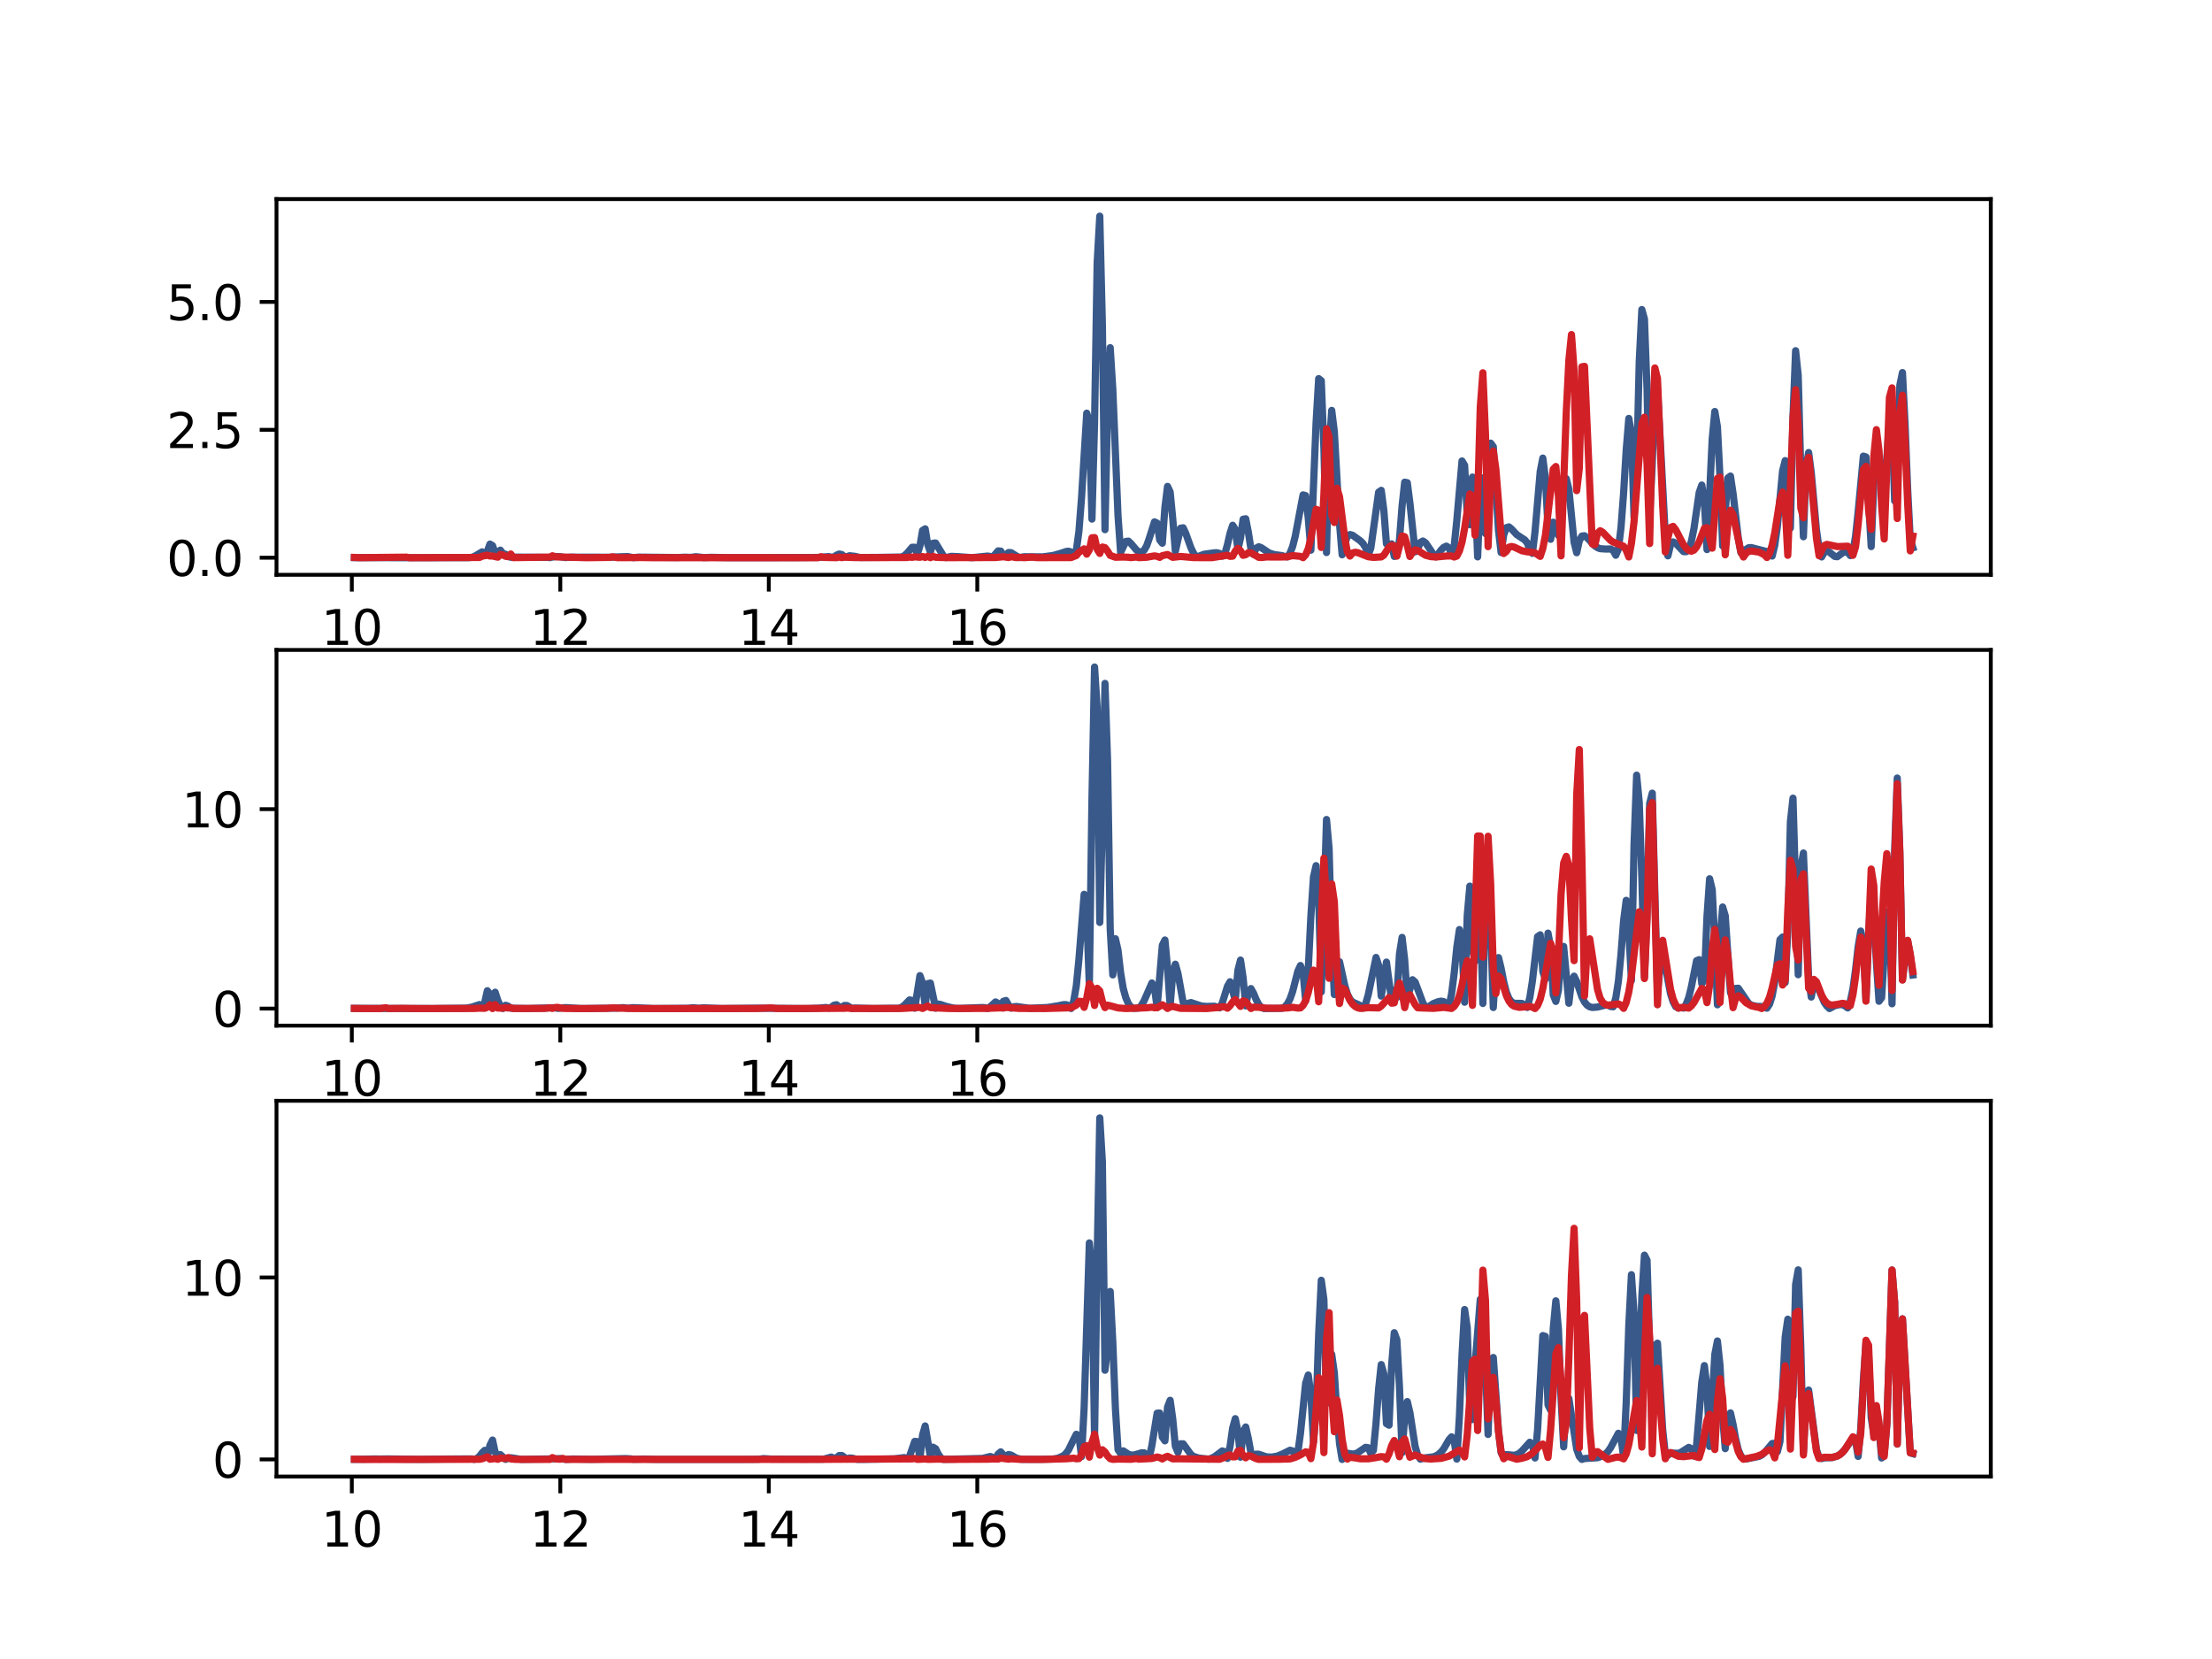 <?xml version="1.0" encoding="utf-8" standalone="no"?>
<!DOCTYPE svg PUBLIC "-//W3C//DTD SVG 1.1//EN"
  "http://www.w3.org/Graphics/SVG/1.1/DTD/svg11.dtd">
<svg xmlns:xlink="http://www.w3.org/1999/xlink" width="460.8pt" height="345.6pt" viewBox="0 0 460.8 345.6" xmlns="http://www.w3.org/2000/svg" version="1.1">
 <defs>
  <style type="text/css">*{stroke-linejoin: round; stroke-linecap: butt}</style>
 </defs>
 <g id="figure_1">
  <g id="patch_1">
   <path d="M 0 345.6 
L 460.8 345.6 
L 460.8 0 
L 0 0 
z
" style="fill: #ffffff"/>
  </g>
  <g id="axes_1">
   <g id="patch_2">
    <path d="M 57.6 119.74 
L 414.72 119.74 
L 414.72 41.472 
L 57.6 41.472 
z
" style="fill: #ffffff"/>
   </g>
   <g id="matplotlib.axis_1">
    <g id="xtick_1">
     <g id="line2d_1">
      <defs>
       <path id="m4880c742a8" d="M 0 0 
L 0 3.5 
" style="stroke: #000000; stroke-width: 0.8"/>
      </defs>
      <g>
       <use xlink:href="#m4880c742a8" x="73.29" y="119.74" style="stroke: #000000; stroke-width: 0.8"/>
      </g>
     </g>
     <g id="text_1">
      <!-- 10 -->
      <g transform="translate(66.927 134.339)scale(0.1 -0.1)">
       <defs>
        <path id="DejaVuSans-31" d="M 794 531 
L 1825 531 
L 1825 4091 
L 703 3866 
L 703 4441 
L 1819 4666 
L 2450 4666 
L 2450 531 
L 3481 531 
L 3481 0 
L 794 0 
L 794 531 
z
" transform="scale(0.016)"/>
        <path id="DejaVuSans-30" d="M 2034 4250 
Q 1547 4250 1301 3770 
Q 1056 3291 1056 2328 
Q 1056 1369 1301 889 
Q 1547 409 2034 409 
Q 2525 409 2770 889 
Q 3016 1369 3016 2328 
Q 3016 3291 2770 3770 
Q 2525 4250 2034 4250 
z
M 2034 4750 
Q 2819 4750 3233 4129 
Q 3647 3509 3647 2328 
Q 3647 1150 3233 529 
Q 2819 -91 2034 -91 
Q 1250 -91 836 529 
Q 422 1150 422 2328 
Q 422 3509 836 4129 
Q 1250 4750 2034 4750 
z
" transform="scale(0.016)"/>
       </defs>
       <use xlink:href="#DejaVuSans-31"/>
       <use xlink:href="#DejaVuSans-30" x="63.623"/>
      </g>
     </g>
    </g>
    <g id="xtick_2">
     <g id="line2d_2">
      <g>
       <use xlink:href="#m4880c742a8" x="116.722" y="119.74" style="stroke: #000000; stroke-width: 0.8"/>
      </g>
     </g>
     <g id="text_2">
      <!-- 12 -->
      <g transform="translate(110.359 134.339)scale(0.1 -0.1)">
       <defs>
        <path id="DejaVuSans-32" d="M 1228 531 
L 3431 531 
L 3431 0 
L 469 0 
L 469 531 
Q 828 903 1448 1529 
Q 2069 2156 2228 2338 
Q 2531 2678 2651 2914 
Q 2772 3150 2772 3378 
Q 2772 3750 2511 3984 
Q 2250 4219 1831 4219 
Q 1534 4219 1204 4116 
Q 875 4013 500 3803 
L 500 4441 
Q 881 4594 1212 4672 
Q 1544 4750 1819 4750 
Q 2544 4750 2975 4387 
Q 3406 4025 3406 3419 
Q 3406 3131 3298 2873 
Q 3191 2616 2906 2266 
Q 2828 2175 2409 1742 
Q 1991 1309 1228 531 
z
" transform="scale(0.016)"/>
       </defs>
       <use xlink:href="#DejaVuSans-31"/>
       <use xlink:href="#DejaVuSans-32" x="63.623"/>
      </g>
     </g>
    </g>
    <g id="xtick_3">
     <g id="line2d_3">
      <g>
       <use xlink:href="#m4880c742a8" x="160.154" y="119.74" style="stroke: #000000; stroke-width: 0.8"/>
      </g>
     </g>
     <g id="text_3">
      <!-- 14 -->
      <g transform="translate(153.791 134.339)scale(0.1 -0.1)">
       <defs>
        <path id="DejaVuSans-34" d="M 2419 4116 
L 825 1625 
L 2419 1625 
L 2419 4116 
z
M 2253 4666 
L 3047 4666 
L 3047 1625 
L 3713 1625 
L 3713 1100 
L 3047 1100 
L 3047 0 
L 2419 0 
L 2419 1100 
L 313 1100 
L 313 1709 
L 2253 4666 
z
" transform="scale(0.016)"/>
       </defs>
       <use xlink:href="#DejaVuSans-31"/>
       <use xlink:href="#DejaVuSans-34" x="63.623"/>
      </g>
     </g>
    </g>
    <g id="xtick_4">
     <g id="line2d_4">
      <g>
       <use xlink:href="#m4880c742a8" x="203.586" y="119.74" style="stroke: #000000; stroke-width: 0.8"/>
      </g>
     </g>
     <g id="text_4">
      <!-- 16 -->
      <g transform="translate(197.223 134.339)scale(0.1 -0.1)">
       <defs>
        <path id="DejaVuSans-36" d="M 2113 2584 
Q 1688 2584 1439 2293 
Q 1191 2003 1191 1497 
Q 1191 994 1439 701 
Q 1688 409 2113 409 
Q 2538 409 2786 701 
Q 3034 994 3034 1497 
Q 3034 2003 2786 2293 
Q 2538 2584 2113 2584 
z
M 3366 4563 
L 3366 3988 
Q 3128 4100 2886 4159 
Q 2644 4219 2406 4219 
Q 1781 4219 1451 3797 
Q 1122 3375 1075 2522 
Q 1259 2794 1537 2939 
Q 1816 3084 2150 3084 
Q 2853 3084 3261 2657 
Q 3669 2231 3669 1497 
Q 3669 778 3244 343 
Q 2819 -91 2113 -91 
Q 1303 -91 875 529 
Q 447 1150 447 2328 
Q 447 3434 972 4092 
Q 1497 4750 2381 4750 
Q 2619 4750 2861 4703 
Q 3103 4656 3366 4563 
z
" transform="scale(0.016)"/>
       </defs>
       <use xlink:href="#DejaVuSans-31"/>
       <use xlink:href="#DejaVuSans-36" x="63.623"/>
      </g>
     </g>
    </g>
   </g>
   <g id="matplotlib.axis_2">
    <g id="ytick_1">
     <g id="line2d_5">
      <defs>
       <path id="m1ad97819f8" d="M 0 0 
L -3.5 0 
" style="stroke: #000000; stroke-width: 0.8"/>
      </defs>
      <g>
       <use xlink:href="#m1ad97819f8" x="57.6" y="116.183" style="stroke: #000000; stroke-width: 0.8"/>
      </g>
     </g>
     <g id="text_5">
      <!-- 0.0 -->
      <g transform="translate(34.697 119.982)scale(0.1 -0.1)">
       <defs>
        <path id="DejaVuSans-2e" d="M 684 794 
L 1344 794 
L 1344 0 
L 684 0 
L 684 794 
z
" transform="scale(0.016)"/>
       </defs>
       <use xlink:href="#DejaVuSans-30"/>
       <use xlink:href="#DejaVuSans-2e" x="63.623"/>
       <use xlink:href="#DejaVuSans-30" x="95.41"/>
      </g>
     </g>
    </g>
    <g id="ytick_2">
     <g id="line2d_6">
      <g>
       <use xlink:href="#m1ad97819f8" x="57.6" y="89.538" style="stroke: #000000; stroke-width: 0.8"/>
      </g>
     </g>
     <g id="text_6">
      <!-- 2.5 -->
      <g transform="translate(34.697 93.337)scale(0.1 -0.1)">
       <defs>
        <path id="DejaVuSans-35" d="M 691 4666 
L 3169 4666 
L 3169 4134 
L 1269 4134 
L 1269 2991 
Q 1406 3038 1543 3061 
Q 1681 3084 1819 3084 
Q 2600 3084 3056 2656 
Q 3513 2228 3513 1497 
Q 3513 744 3044 326 
Q 2575 -91 1722 -91 
Q 1428 -91 1123 -41 
Q 819 9 494 109 
L 494 744 
Q 775 591 1075 516 
Q 1375 441 1709 441 
Q 2250 441 2565 725 
Q 2881 1009 2881 1497 
Q 2881 1984 2565 2268 
Q 2250 2553 1709 2553 
Q 1456 2553 1204 2497 
Q 953 2441 691 2322 
L 691 4666 
z
" transform="scale(0.016)"/>
       </defs>
       <use xlink:href="#DejaVuSans-32"/>
       <use xlink:href="#DejaVuSans-2e" x="63.623"/>
       <use xlink:href="#DejaVuSans-35" x="95.41"/>
      </g>
     </g>
    </g>
    <g id="ytick_3">
     <g id="line2d_7">
      <g>
       <use xlink:href="#m1ad97819f8" x="57.6" y="62.893" style="stroke: #000000; stroke-width: 0.8"/>
      </g>
     </g>
     <g id="text_7">
      <!-- 5.0 -->
      <g transform="translate(34.697 66.692)scale(0.1 -0.1)">
       <use xlink:href="#DejaVuSans-35"/>
       <use xlink:href="#DejaVuSans-2e" x="63.623"/>
       <use xlink:href="#DejaVuSans-30" x="95.41"/>
      </g>
     </g>
    </g>
   </g>
   <g id="line2d_8">
    <path d="M 73.833 116.165 
L 85.234 116.182 
L 90.12 116.178 
L 97.72 116.167 
L 98.263 116.107 
L 98.806 115.922 
L 100.435 114.96 
L 100.978 115.634 
L 101.521 114.855 
L 102.064 113.346 
L 102.606 113.667 
L 103.149 115.19 
L 103.692 115.067 
L 104.235 114.606 
L 104.778 115.336 
L 105.321 115.463 
L 105.864 115.878 
L 106.407 116.101 
L 107.493 116.057 
L 112.379 116.089 
L 114.007 116.121 
L 114.55 116.161 
L 115.636 115.929 
L 116.722 115.974 
L 117.808 116.156 
L 118.893 116.065 
L 127.037 116.084 
L 129.751 115.968 
L 130.837 115.952 
L 131.923 116.179 
L 133.009 116.062 
L 141.152 116.143 
L 142.781 116.075 
L 143.867 116.119 
L 144.953 115.969 
L 146.039 116.086 
L 146.581 116.161 
L 148.21 116.099 
L 152.01 116.174 
L 165.04 116.161 
L 170.469 116.122 
L 172.641 115.95 
L 173.184 116.07 
L 173.726 116.034 
L 174.269 115.646 
L 174.812 115.415 
L 175.355 115.518 
L 175.898 115.974 
L 176.441 115.966 
L 176.984 115.771 
L 178.07 115.892 
L 179.155 116.14 
L 180.241 116.137 
L 183.499 116.112 
L 187.842 116.036 
L 188.385 115.754 
L 188.928 115.286 
L 190.013 114.009 
L 190.556 114.002 
L 191.099 115.471 
L 191.642 113.688 
L 192.185 110.511 
L 192.728 110.165 
L 193.271 113.479 
L 193.814 115.009 
L 194.357 113.172 
L 194.9 113.118 
L 196.528 115.798 
L 197.071 116.173 
L 198.157 115.894 
L 199.786 115.974 
L 202.5 116.18 
L 204.672 115.946 
L 205.758 115.84 
L 206.843 116.018 
L 207.929 114.758 
L 208.472 114.803 
L 209.015 115.656 
L 209.558 115.65 
L 210.101 115.096 
L 210.644 115.137 
L 212.272 116.16 
L 213.358 115.979 
L 217.158 116.007 
L 219.33 115.728 
L 220.959 115.27 
L 222.045 114.896 
L 222.587 114.82 
L 223.13 114.998 
L 223.673 115.757 
L 224.216 114.687 
L 224.759 110.688 
L 225.302 103.738 
L 226.388 86.07 
L 226.931 87.821 
L 227.474 108.135 
L 228.016 88.152 
L 228.559 54.7 
L 229.102 45.03 
L 229.645 67.569 
L 230.188 110.341 
L 230.731 84.858 
L 231.274 72.426 
L 231.817 81.044 
L 232.903 107.427 
L 233.445 115.061 
L 234.531 112.791 
L 235.074 112.731 
L 235.617 113.245 
L 236.703 114.534 
L 237.246 114.948 
L 237.789 115.031 
L 238.332 114.638 
L 238.875 113.688 
L 239.417 112.138 
L 240.503 108.712 
L 241.046 108.977 
L 241.589 112.482 
L 242.132 113.162 
L 242.675 105.676 
L 243.218 101.32 
L 243.761 102.475 
L 244.304 108.054 
L 244.846 114.846 
L 245.932 110.037 
L 246.475 109.95 
L 247.018 111.13 
L 248.104 114.153 
L 248.647 115.254 
L 249.19 116.019 
L 249.733 115.876 
L 250.818 115.46 
L 252.99 115.158 
L 253.533 115.15 
L 254.076 115.297 
L 254.619 115.849 
L 255.162 115.361 
L 255.704 113.437 
L 256.247 111.061 
L 256.79 109.419 
L 257.333 110.286 
L 257.876 114.468 
L 258.419 112.111 
L 258.962 108.167 
L 259.505 108.066 
L 260.048 110.844 
L 260.591 114.306 
L 261.133 115.49 
L 261.676 114.187 
L 262.219 113.897 
L 262.762 114.103 
L 264.391 115.193 
L 265.477 115.535 
L 267.105 115.748 
L 267.648 115.947 
L 268.191 116.007 
L 268.734 115.217 
L 269.277 113.852 
L 269.82 111.715 
L 271.449 103.098 
L 271.991 103.245 
L 272.534 107.957 
L 273.077 114.613 
L 274.163 88.033 
L 274.706 78.874 
L 275.249 79.308 
L 275.792 93.331 
L 276.335 115.105 
L 276.878 93.792 
L 277.42 85.492 
L 277.963 89.895 
L 279.049 109.129 
L 279.592 115.573 
L 280.135 113.263 
L 280.678 111.747 
L 281.221 111.358 
L 281.764 111.501 
L 283.392 112.674 
L 283.935 113.226 
L 284.478 114.092 
L 285.021 115.626 
L 285.564 114.202 
L 287.193 102.537 
L 287.736 102.148 
L 288.278 106.312 
L 288.821 113.271 
L 289.364 113.786 
L 289.907 113.296 
L 290.45 115.914 
L 290.993 115.699 
L 291.536 112.452 
L 292.079 105.38 
L 292.622 100.451 
L 293.165 100.556 
L 293.707 104.772 
L 294.793 114.95 
L 295.336 114.414 
L 295.879 112.998 
L 296.422 112.706 
L 296.965 113.072 
L 298.051 114.651 
L 298.594 115.518 
L 299.136 116.014 
L 300.222 114.565 
L 300.765 114.018 
L 301.308 113.771 
L 301.851 114.117 
L 302.394 115.555 
L 302.937 113.682 
L 303.48 108.391 
L 304.565 96.025 
L 305.108 96.942 
L 305.651 107.432 
L 306.194 109.316 
L 306.737 99.382 
L 307.28 102.708 
L 307.823 116.012 
L 308.366 102.418 
L 308.909 99.559 
L 309.452 111.155 
L 309.994 103.414 
L 310.537 92.317 
L 311.08 93.055 
L 312.166 110.522 
L 312.709 115.098 
L 313.252 111.413 
L 313.795 109.924 
L 314.338 109.759 
L 314.881 110.212 
L 315.966 111.371 
L 317.052 112.096 
L 317.595 112.435 
L 318.138 113.074 
L 318.681 114.435 
L 319.224 115.278 
L 319.767 110.82 
L 320.852 98.246 
L 321.395 95.429 
L 321.938 99.669 
L 322.481 110.018 
L 323.024 112.346 
L 323.567 108.783 
L 324.11 110.629 
L 324.653 111.549 
L 325.196 107.853 
L 325.739 102.338 
L 326.281 99.718 
L 326.824 101.895 
L 327.91 112.967 
L 328.453 115.142 
L 328.996 112.67 
L 329.539 111.672 
L 330.082 111.603 
L 330.625 112.034 
L 332.253 113.731 
L 332.796 114.092 
L 333.339 114.301 
L 334.425 114.373 
L 335.511 114.368 
L 336.054 114.67 
L 336.597 115.667 
L 337.139 114.392 
L 337.682 109.919 
L 338.225 102.732 
L 338.768 93.739 
L 339.311 87.168 
L 339.854 90.331 
L 340.397 107.783 
L 340.94 98.154 
L 341.483 75.284 
L 342.026 64.483 
L 342.568 66.456 
L 343.111 81.155 
L 343.654 107.568 
L 344.197 96.605 
L 344.74 80.595 
L 345.283 80.922 
L 346.912 111.502 
L 347.455 115.793 
L 347.998 113.509 
L 348.54 112.889 
L 349.083 113.179 
L 350.712 114.91 
L 351.255 114.926 
L 351.798 114.313 
L 352.341 112.784 
L 352.884 110.094 
L 353.969 102.601 
L 354.512 101.044 
L 355.055 104.567 
L 355.598 114.487 
L 356.684 91.413 
L 357.227 85.722 
L 357.77 88.887 
L 358.313 99.538 
L 358.856 113.727 
L 359.941 99.57 
L 360.484 99.173 
L 361.027 102.791 
L 362.113 112.045 
L 362.656 115.132 
L 363.199 115.385 
L 363.742 114.443 
L 364.285 114.097 
L 364.827 114.07 
L 368.085 114.906 
L 369.171 115.839 
L 369.714 113.59 
L 370.256 109.688 
L 371.342 98.095 
L 371.885 95.954 
L 372.971 110.005 
L 373.514 86.728 
L 374.057 73.058 
L 374.6 78.188 
L 375.143 98.148 
L 375.685 111.817 
L 376.228 97.533 
L 376.771 94.265 
L 377.314 98.413 
L 378.4 110.377 
L 378.943 114.199 
L 379.486 116.023 
L 380.029 115.047 
L 380.572 114.828 
L 381.114 115.026 
L 382.2 115.908 
L 382.743 115.976 
L 383.829 115.17 
L 384.372 114.966 
L 384.915 115.058 
L 385.458 115.74 
L 386.001 114.941 
L 386.543 111.708 
L 387.086 106.619 
L 388.172 95.022 
L 388.715 95.195 
L 389.801 113.865 
L 390.344 100.818 
L 390.887 95.616 
L 391.43 97.548 
L 391.972 100.951 
L 392.515 100.826 
L 393.058 95.273 
L 393.601 87.848 
L 394.144 88.113 
L 394.687 104.34 
L 395.23 100.781 
L 395.773 80.245 
L 396.316 77.613 
L 396.859 88.289 
L 397.401 101.946 
L 397.944 112.38 
L 398.487 114.116 
L 398.487 114.116 
" clip-path="url(#pf5dfc57c48)" style="fill: none; stroke: #385989; stroke-width: 1.5; stroke-linecap: square"/>
   </g>
   <g id="line2d_9">
    <path d="M 73.833 116.124 
L 74.919 116.172 
L 84.691 116.065 
L 85.234 116.18 
L 99.892 116.131 
L 100.435 115.863 
L 101.521 115.657 
L 102.064 115.828 
L 102.606 115.825 
L 103.692 116.072 
L 104.235 115.491 
L 104.778 115.611 
L 105.321 115.888 
L 105.864 115.966 
L 106.407 115.41 
L 106.95 116.169 
L 114.55 116.056 
L 115.093 115.776 
L 115.636 115.999 
L 122.151 116.182 
L 127.037 116.12 
L 127.58 115.995 
L 128.666 116.178 
L 133.552 116.149 
L 135.723 116.177 
L 170.469 116.178 
L 171.012 115.985 
L 171.555 116.121 
L 174.269 116.177 
L 174.812 116.044 
L 175.355 116.175 
L 175.898 116.072 
L 178.07 116.156 
L 181.327 116.16 
L 188.928 116.144 
L 189.471 116.049 
L 190.013 116.104 
L 190.556 116.006 
L 191.642 116.095 
L 192.185 115.932 
L 192.728 116.135 
L 193.271 115.887 
L 193.814 116.174 
L 194.357 115.905 
L 194.9 116.087 
L 195.985 116.139 
L 197.614 116.166 
L 202.5 116.16 
L 207.386 116.141 
L 209.015 115.983 
L 210.101 116.145 
L 210.644 115.978 
L 211.729 116.165 
L 212.272 116.105 
L 213.358 116.177 
L 214.987 116.069 
L 216.073 116.17 
L 223.13 116.152 
L 224.216 115.725 
L 224.759 115.057 
L 225.845 114.335 
L 226.388 115.436 
L 226.931 114.569 
L 227.474 112.033 
L 228.016 111.99 
L 228.559 114.433 
L 229.102 115.287 
L 229.645 113.957 
L 230.188 114.085 
L 230.731 114.797 
L 231.274 115.7 
L 232.36 116.087 
L 233.988 116.042 
L 235.074 116.093 
L 235.617 116.163 
L 236.703 116.04 
L 237.246 116.17 
L 238.875 116.086 
L 240.503 115.801 
L 241.046 115.898 
L 241.589 116.112 
L 242.132 115.756 
L 243.218 115.511 
L 244.304 116.105 
L 245.932 115.921 
L 248.647 116.159 
L 252.447 116.175 
L 255.704 115.666 
L 256.247 115.9 
L 256.79 115.859 
L 257.333 114.798 
L 257.876 114.232 
L 258.419 114.73 
L 258.962 115.684 
L 259.505 115.552 
L 260.048 115.143 
L 260.591 115.15 
L 262.219 116.107 
L 262.762 116.142 
L 263.848 116.025 
L 266.562 116.039 
L 268.191 115.991 
L 269.277 115.746 
L 270.906 115.901 
L 271.449 116.173 
L 271.991 115.574 
L 272.534 114.307 
L 273.077 112.135 
L 274.163 106.096 
L 274.706 106.321 
L 275.249 114.045 
L 275.792 102.988 
L 276.335 89.324 
L 276.878 90.994 
L 277.42 107.289 
L 277.963 108.848 
L 278.506 101.702 
L 279.049 103.476 
L 280.135 112.033 
L 280.678 115.003 
L 281.221 115.839 
L 281.764 115.191 
L 282.307 115.042 
L 282.849 115.129 
L 285.021 115.979 
L 286.107 116.115 
L 287.736 116.021 
L 288.278 115.655 
L 289.364 113.967 
L 289.907 113.606 
L 290.45 113.727 
L 290.993 115.85 
L 292.079 111.65 
L 292.622 111.81 
L 293.165 113.635 
L 293.707 115.93 
L 294.25 115.073 
L 294.793 114.541 
L 295.336 114.664 
L 296.965 115.676 
L 298.051 115.959 
L 299.136 116.03 
L 301.308 115.83 
L 302.394 115.812 
L 302.937 116.04 
L 303.48 115.838 
L 304.023 114.78 
L 304.565 112.95 
L 305.108 110.059 
L 306.194 102.901 
L 306.737 103.302 
L 307.28 111.512 
L 307.823 103.922 
L 308.366 84.825 
L 308.909 77.654 
L 309.452 90.453 
L 309.994 113.883 
L 310.537 99.662 
L 311.08 93.96 
L 311.623 97.756 
L 312.709 111.356 
L 313.252 115.309 
L 313.795 114.876 
L 314.338 113.983 
L 314.881 113.848 
L 315.423 113.964 
L 317.052 114.735 
L 318.138 114.955 
L 319.224 115.036 
L 319.767 115.174 
L 320.852 115.905 
L 321.395 114.267 
L 321.938 111.493 
L 323.567 97.738 
L 324.11 97.183 
L 324.653 103.521 
L 325.196 115.797 
L 326.281 85.893 
L 326.824 75.02 
L 327.367 69.693 
L 327.91 77.161 
L 328.453 102.209 
L 328.996 97.572 
L 329.539 76.411 
L 330.082 76.315 
L 331.71 113.327 
L 332.253 113.48 
L 332.796 111.079 
L 333.339 110.559 
L 333.882 110.881 
L 335.511 112.579 
L 336.054 112.922 
L 338.225 113.797 
L 338.768 114.624 
L 339.311 116.03 
L 339.854 113.202 
L 340.397 108.723 
L 341.483 95.113 
L 342.026 88.204 
L 342.568 86.913 
L 343.111 96.736 
L 343.654 113.235 
L 344.197 89.012 
L 344.74 76.649 
L 345.283 78.845 
L 346.369 105.443 
L 346.912 114.99 
L 347.455 112.028 
L 347.998 109.881 
L 348.54 109.654 
L 349.083 110.361 
L 350.712 113.493 
L 351.255 114.201 
L 351.798 114.661 
L 352.341 114.828 
L 352.884 114.604 
L 353.427 113.939 
L 353.969 112.865 
L 355.055 110.054 
L 355.598 109.932 
L 356.684 114.192 
L 357.77 99.654 
L 358.313 99.377 
L 358.856 105.866 
L 359.398 115.574 
L 359.941 109.276 
L 360.484 106.291 
L 361.027 107.184 
L 362.656 114.934 
L 363.199 116.041 
L 363.742 115.251 
L 364.285 114.869 
L 364.827 114.781 
L 366.456 115.015 
L 367.542 115.557 
L 368.085 116.139 
L 368.628 115.268 
L 369.171 113.556 
L 369.714 110.993 
L 370.799 104.093 
L 371.342 102.499 
L 371.885 105.631 
L 372.428 115.678 
L 373.514 87.068 
L 374.057 81.175 
L 374.6 88.428 
L 375.143 105.83 
L 375.685 107.864 
L 376.228 96.707 
L 376.771 95.272 
L 377.314 100.078 
L 378.4 112.136 
L 378.943 115.776 
L 380.029 113.642 
L 380.572 113.406 
L 381.657 113.626 
L 382.743 113.864 
L 384.915 113.782 
L 385.458 114.284 
L 386.001 115.681 
L 386.543 113.92 
L 387.086 109.232 
L 388.172 97.809 
L 388.715 97.147 
L 389.258 106.301 
L 389.801 110.276 
L 390.344 95.112 
L 390.887 89.502 
L 391.43 93.893 
L 391.972 105.311 
L 392.515 112.28 
L 393.601 82.772 
L 394.144 80.801 
L 394.687 96.598 
L 395.23 108.021 
L 395.773 86.127 
L 396.316 82.33 
L 396.859 92.231 
L 397.401 104.96 
L 397.944 114.763 
L 398.487 111.669 
L 398.487 111.669 
" clip-path="url(#pf5dfc57c48)" style="fill: none; stroke: #d22027; stroke-width: 1.5; stroke-linecap: square"/>
   </g>
   <g id="patch_3">
    <path d="M 57.6 119.74 
L 57.6 41.472 
" style="fill: none; stroke: #000000; stroke-width: 0.8; stroke-linejoin: miter; stroke-linecap: square"/>
   </g>
   <g id="patch_4">
    <path d="M 414.72 119.74 
L 414.72 41.472 
" style="fill: none; stroke: #000000; stroke-width: 0.8; stroke-linejoin: miter; stroke-linecap: square"/>
   </g>
   <g id="patch_5">
    <path d="M 57.6 119.74 
L 414.72 119.74 
" style="fill: none; stroke: #000000; stroke-width: 0.8; stroke-linejoin: miter; stroke-linecap: square"/>
   </g>
   <g id="patch_6">
    <path d="M 57.6 41.472 
L 414.72 41.472 
" style="fill: none; stroke: #000000; stroke-width: 0.8; stroke-linejoin: miter; stroke-linecap: square"/>
   </g>
  </g>
  <g id="axes_2">
   <g id="patch_7">
    <path d="M 57.6 213.662 
L 414.72 213.662 
L 414.72 135.394 
L 57.6 135.394 
z
" style="fill: #ffffff"/>
   </g>
   <g id="matplotlib.axis_3">
    <g id="xtick_5">
     <g id="line2d_10">
      <g>
       <use xlink:href="#m4880c742a8" x="73.29" y="213.662" style="stroke: #000000; stroke-width: 0.8"/>
      </g>
     </g>
     <g id="text_8">
      <!-- 10 -->
      <g transform="translate(66.927 228.261)scale(0.1 -0.1)">
       <use xlink:href="#DejaVuSans-31"/>
       <use xlink:href="#DejaVuSans-30" x="63.623"/>
      </g>
     </g>
    </g>
    <g id="xtick_6">
     <g id="line2d_11">
      <g>
       <use xlink:href="#m4880c742a8" x="116.722" y="213.662" style="stroke: #000000; stroke-width: 0.8"/>
      </g>
     </g>
     <g id="text_9">
      <!-- 12 -->
      <g transform="translate(110.359 228.261)scale(0.1 -0.1)">
       <use xlink:href="#DejaVuSans-31"/>
       <use xlink:href="#DejaVuSans-32" x="63.623"/>
      </g>
     </g>
    </g>
    <g id="xtick_7">
     <g id="line2d_12">
      <g>
       <use xlink:href="#m4880c742a8" x="160.154" y="213.662" style="stroke: #000000; stroke-width: 0.8"/>
      </g>
     </g>
     <g id="text_10">
      <!-- 14 -->
      <g transform="translate(153.791 228.261)scale(0.1 -0.1)">
       <use xlink:href="#DejaVuSans-31"/>
       <use xlink:href="#DejaVuSans-34" x="63.623"/>
      </g>
     </g>
    </g>
    <g id="xtick_8">
     <g id="line2d_13">
      <g>
       <use xlink:href="#m4880c742a8" x="203.586" y="213.662" style="stroke: #000000; stroke-width: 0.8"/>
      </g>
     </g>
     <g id="text_11">
      <!-- 16 -->
      <g transform="translate(197.223 228.261)scale(0.1 -0.1)">
       <use xlink:href="#DejaVuSans-31"/>
       <use xlink:href="#DejaVuSans-36" x="63.623"/>
      </g>
     </g>
    </g>
   </g>
   <g id="matplotlib.axis_4">
    <g id="ytick_4">
     <g id="line2d_14">
      <g>
       <use xlink:href="#m1ad97819f8" x="57.6" y="210.105" style="stroke: #000000; stroke-width: 0.8"/>
      </g>
     </g>
     <g id="text_12">
      <!-- 0 -->
      <g transform="translate(44.237 213.904)scale(0.1 -0.1)">
       <use xlink:href="#DejaVuSans-30"/>
      </g>
     </g>
    </g>
    <g id="ytick_5">
     <g id="line2d_15">
      <g>
       <use xlink:href="#m1ad97819f8" x="57.6" y="168.561" style="stroke: #000000; stroke-width: 0.8"/>
      </g>
     </g>
     <g id="text_13">
      <!-- 10 -->
      <g transform="translate(37.875 172.36)scale(0.1 -0.1)">
       <use xlink:href="#DejaVuSans-31"/>
       <use xlink:href="#DejaVuSans-30" x="63.623"/>
      </g>
     </g>
    </g>
   </g>
   <g id="line2d_16">
    <path d="M 73.833 210.055 
L 90.12 210.096 
L 97.177 210.01 
L 98.263 209.804 
L 99.892 209.271 
L 100.435 209.678 
L 100.978 208.791 
L 101.521 206.385 
L 102.064 207.067 
L 102.606 208.799 
L 103.149 206.698 
L 103.692 208.381 
L 104.235 209.562 
L 104.778 210.083 
L 105.321 209.415 
L 105.864 209.595 
L 106.407 210.028 
L 110.207 210.089 
L 114.55 209.952 
L 115.636 209.935 
L 116.179 210.072 
L 117.808 209.897 
L 121.065 210.096 
L 128.666 210.01 
L 129.751 209.906 
L 130.837 210.03 
L 131.923 209.907 
L 136.266 210.096 
L 143.324 210.043 
L 144.41 209.918 
L 145.496 210.035 
L 146.581 209.949 
L 150.382 210.095 
L 157.439 210.018 
L 158.525 210.03 
L 167.755 210.104 
L 170.469 210.026 
L 172.098 209.87 
L 172.641 210.02 
L 173.184 209.82 
L 173.726 209.406 
L 174.269 209.302 
L 174.812 209.744 
L 175.355 209.836 
L 175.898 209.456 
L 176.441 209.468 
L 177.527 210.096 
L 178.07 209.987 
L 181.87 210.096 
L 185.127 210.045 
L 187.299 210.032 
L 187.842 209.818 
L 188.385 209.422 
L 189.471 208.302 
L 190.013 208.402 
L 190.556 210.036 
L 191.642 203.238 
L 192.185 204.775 
L 192.728 209.576 
L 193.271 204.906 
L 193.814 204.791 
L 194.9 210.035 
L 195.442 209.167 
L 195.985 209.266 
L 197.071 209.641 
L 198.7 210.019 
L 199.786 210.072 
L 204.672 209.879 
L 205.215 209.926 
L 205.758 210.095 
L 206.3 209.712 
L 207.386 208.723 
L 207.929 209.015 
L 208.472 209.943 
L 209.015 208.584 
L 209.558 208.421 
L 210.101 209.362 
L 210.644 210.025 
L 211.187 209.726 
L 211.729 209.666 
L 214.444 210.042 
L 218.244 209.874 
L 220.416 209.522 
L 221.502 209.292 
L 222.045 209.274 
L 222.587 209.469 
L 223.13 210.088 
L 223.673 208.524 
L 224.216 205.357 
L 224.759 199.854 
L 225.845 186.303 
L 226.388 190.681 
L 226.931 205.325 
L 227.474 166.437 
L 228.016 138.952 
L 228.559 147.449 
L 229.102 192.158 
L 229.645 171.371 
L 230.188 142.364 
L 230.731 158.587 
L 231.274 193.509 
L 231.817 203.089 
L 232.36 195.56 
L 232.903 197.935 
L 233.445 202.656 
L 233.988 205.898 
L 234.531 207.856 
L 235.074 209.101 
L 235.617 209.809 
L 236.16 210.057 
L 237.246 209.991 
L 237.789 209.44 
L 238.332 208.488 
L 239.96 204.766 
L 240.503 205.75 
L 241.046 209.906 
L 242.132 196.925 
L 242.675 195.819 
L 243.218 201.602 
L 243.761 209.575 
L 244.304 202.755 
L 244.846 200.861 
L 245.389 202.783 
L 246.475 208.841 
L 247.018 209.701 
L 247.561 208.984 
L 248.104 208.85 
L 249.19 209.215 
L 250.275 209.57 
L 251.361 209.659 
L 252.99 209.614 
L 254.076 209.958 
L 254.619 208.95 
L 255.704 205.45 
L 256.247 204.512 
L 257.333 208.365 
L 257.876 202.132 
L 258.419 199.999 
L 258.962 203.658 
L 259.505 209.549 
L 260.048 206.754 
L 260.591 205.937 
L 261.133 206.906 
L 261.676 208.227 
L 262.219 209.255 
L 262.762 209.847 
L 263.305 210.102 
L 264.391 210.078 
L 267.105 210.058 
L 267.648 209.731 
L 268.191 209.125 
L 268.734 208.103 
L 269.277 206.55 
L 270.363 202.316 
L 270.906 201.133 
L 271.449 202.653 
L 271.991 208.447 
L 272.534 201.894 
L 273.077 190.883 
L 273.62 182.68 
L 274.163 180.331 
L 274.706 187.284 
L 275.249 206.632 
L 276.335 170.716 
L 276.878 176.802 
L 277.42 196.489 
L 277.963 207.186 
L 278.506 200.365 
L 279.049 200.348 
L 280.135 205.263 
L 280.678 207.06 
L 281.221 208.158 
L 281.764 208.749 
L 282.849 209.221 
L 283.392 209.48 
L 283.935 210.018 
L 284.478 209.13 
L 285.021 207.263 
L 286.65 199.456 
L 287.193 201.081 
L 287.736 207.507 
L 288.278 204.332 
L 288.821 200.424 
L 289.907 208.477 
L 290.45 206.291 
L 290.993 207.776 
L 291.536 198.715 
L 292.079 195.278 
L 292.622 199.976 
L 293.165 208.019 
L 294.25 204.097 
L 294.793 204.574 
L 296.422 208.936 
L 296.965 209.83 
L 297.508 209.774 
L 298.594 209.058 
L 299.679 208.645 
L 300.222 208.557 
L 300.765 208.662 
L 301.851 209.673 
L 302.394 207.013 
L 302.937 202.7 
L 303.48 197.297 
L 304.023 193.647 
L 304.565 197.184 
L 305.108 208.783 
L 305.651 190.692 
L 306.194 184.595 
L 306.737 197.804 
L 307.28 200.233 
L 307.823 185.666 
L 308.366 189.518 
L 308.909 209.042 
L 309.452 185.618 
L 309.994 179.829 
L 310.537 192.958 
L 311.08 209.886 
L 311.623 200.978 
L 312.166 199.478 
L 312.709 201.701 
L 313.252 204.504 
L 313.795 206.662 
L 314.338 208.009 
L 314.881 208.718 
L 315.423 209.001 
L 317.052 209.03 
L 317.595 209.367 
L 318.138 209.878 
L 318.681 207.857 
L 319.224 204.385 
L 320.31 195.116 
L 320.852 194.739 
L 321.395 202.431 
L 321.938 203.957 
L 322.481 194.387 
L 323.024 197.313 
L 323.567 207.248 
L 324.11 208.614 
L 324.653 206.265 
L 325.196 198.424 
L 325.739 197.159 
L 326.824 208.994 
L 327.367 204.333 
L 327.91 203.354 
L 328.453 204.48 
L 329.539 207.675 
L 330.082 208.739 
L 330.625 209.395 
L 331.168 209.742 
L 331.71 209.874 
L 332.796 209.785 
L 334.425 209.394 
L 334.968 209.404 
L 335.511 209.673 
L 336.054 209.736 
L 336.597 207.905 
L 337.139 204.411 
L 337.682 198.764 
L 338.225 191.795 
L 338.768 187.555 
L 339.311 193.914 
L 339.854 204.266 
L 340.397 176.042 
L 340.94 161.478 
L 341.483 167.135 
L 342.026 182.948 
L 342.568 203.53 
L 343.111 190.226 
L 343.654 167.361 
L 344.197 165.231 
L 345.283 206.984 
L 345.826 201.03 
L 346.369 198.849 
L 346.912 201.263 
L 347.998 207.003 
L 348.54 208.697 
L 349.083 209.702 
L 349.626 210.002 
L 350.169 209.905 
L 350.712 210.005 
L 351.255 209.213 
L 351.798 207.787 
L 352.341 205.578 
L 353.427 200.127 
L 353.969 199.911 
L 354.512 204.925 
L 355.055 204.139 
L 355.598 190.89 
L 356.141 183.062 
L 356.684 185.285 
L 357.227 196.134 
L 357.77 209.315 
L 358.313 195.881 
L 358.856 188.942 
L 359.398 190.757 
L 360.484 206.766 
L 361.027 208.041 
L 361.57 205.903 
L 362.113 205.867 
L 364.285 209.04 
L 364.827 209.388 
L 365.913 209.635 
L 366.999 209.679 
L 368.085 210.023 
L 368.628 209.182 
L 369.171 207.473 
L 369.714 204.494 
L 370.799 195.759 
L 371.342 195.201 
L 371.885 204.679 
L 372.428 193.953 
L 372.971 171.186 
L 373.514 166.271 
L 374.6 203.052 
L 375.143 180.64 
L 375.685 177.693 
L 376.771 203.757 
L 377.314 207.704 
L 377.857 204.736 
L 378.4 204.993 
L 380.029 208.817 
L 380.572 209.589 
L 381.114 210.1 
L 382.2 209.51 
L 383.286 209.263 
L 383.829 209.304 
L 384.372 209.564 
L 384.915 209.972 
L 385.458 208.548 
L 386.001 205.979 
L 386.543 202.009 
L 387.086 197.209 
L 387.629 193.953 
L 388.172 196.636 
L 388.715 208.454 
L 389.258 195.112 
L 389.801 185.326 
L 390.344 189.188 
L 390.887 200.519 
L 391.43 208.582 
L 391.972 207.856 
L 393.058 189.968 
L 393.601 190.593 
L 394.144 209.109 
L 394.687 177.215 
L 395.23 162.08 
L 395.773 177.343 
L 396.316 204.085 
L 396.859 199.484 
L 397.401 196.01 
L 397.944 198.975 
L 398.487 203.107 
L 398.487 203.107 
" clip-path="url(#p60db05ebad)" style="fill: none; stroke: #385989; stroke-width: 1.5; stroke-linecap: square"/>
   </g>
   <g id="line2d_17">
    <path d="M 73.833 210.079 
L 76.547 210.1 
L 79.262 210.098 
L 80.348 209.93 
L 80.89 210.098 
L 83.605 210.067 
L 87.405 210.101 
L 98.806 210.081 
L 99.892 210.022 
L 100.978 210.052 
L 101.521 209.836 
L 102.064 209.338 
L 102.606 210.104 
L 103.149 209.282 
L 103.692 210.004 
L 104.778 210.012 
L 105.321 209.899 
L 105.864 209.99 
L 106.407 209.935 
L 106.95 210.094 
L 113.464 210.071 
L 114.55 209.947 
L 115.093 210.071 
L 115.636 209.894 
L 116.179 209.844 
L 116.722 209.99 
L 117.808 210.084 
L 121.608 210.103 
L 126.494 210.054 
L 127.58 209.968 
L 131.923 210.1 
L 136.266 210.102 
L 157.439 210.092 
L 160.697 209.97 
L 161.783 210.087 
L 165.583 210.101 
L 175.898 210.048 
L 176.441 210.002 
L 177.527 210.091 
L 187.842 210.083 
L 191.642 209.862 
L 192.185 210.08 
L 193.271 209.562 
L 193.814 209.904 
L 197.614 210.088 
L 205.215 210.077 
L 208.472 209.952 
L 209.015 210.005 
L 209.558 209.864 
L 212.272 210.07 
L 217.701 210.097 
L 223.13 209.937 
L 224.216 209.381 
L 224.759 208.585 
L 225.302 208.626 
L 225.845 209.853 
L 226.388 207.92 
L 226.931 204.919 
L 227.474 205.826 
L 228.016 209.455 
L 228.559 205.885 
L 229.102 206.412 
L 229.645 208.64 
L 230.188 209.905 
L 230.731 209.392 
L 231.817 209.663 
L 232.903 209.966 
L 234.531 210.097 
L 238.875 209.942 
L 239.96 209.821 
L 240.503 209.939 
L 241.046 209.926 
L 242.132 209.316 
L 242.675 209.612 
L 243.218 210.078 
L 243.761 209.769 
L 244.304 209.658 
L 245.932 210.059 
L 251.361 210.099 
L 253.533 209.906 
L 254.619 209.736 
L 255.162 209.752 
L 255.704 210.033 
L 256.247 209.507 
L 256.79 208.721 
L 257.333 208.246 
L 258.419 209.649 
L 258.962 208.492 
L 259.505 208.654 
L 260.591 210.092 
L 261.133 209.812 
L 262.219 209.839 
L 263.848 210.028 
L 266.02 210.039 
L 268.191 209.976 
L 269.277 209.837 
L 270.363 209.999 
L 270.906 209.968 
L 271.449 209.454 
L 271.991 208.48 
L 272.534 206.749 
L 273.62 202.1 
L 274.163 202.978 
L 274.706 208.685 
L 275.249 191.742 
L 275.792 178.764 
L 276.335 188.203 
L 276.878 203.804 
L 277.42 184.14 
L 277.963 187.82 
L 278.506 201.556 
L 279.049 209.054 
L 279.592 205.825 
L 280.135 206.11 
L 281.221 208.398 
L 281.764 209.179 
L 282.307 209.666 
L 282.849 209.954 
L 283.392 210.079 
L 285.021 209.917 
L 287.193 209.973 
L 287.736 209.583 
L 289.364 207.807 
L 289.907 208.98 
L 290.45 208.912 
L 290.993 206.221 
L 291.536 204.776 
L 292.079 206.649 
L 292.622 209.908 
L 293.165 207.527 
L 293.707 207.235 
L 294.793 209.264 
L 295.336 209.943 
L 298.594 210.062 
L 300.765 209.864 
L 302.394 210.078 
L 302.937 209.649 
L 303.48 208.837 
L 304.023 207.401 
L 304.565 205.179 
L 305.108 202.358 
L 305.651 200.126 
L 306.194 201.501 
L 306.737 209.436 
L 307.823 174.14 
L 308.366 174.164 
L 308.909 199.395 
L 309.452 187.973 
L 309.994 174.201 
L 310.537 184.172 
L 311.08 201.76 
L 311.623 206.971 
L 312.166 203.319 
L 312.709 203.901 
L 313.795 207.391 
L 314.338 208.538 
L 314.881 209.252 
L 315.423 209.608 
L 316.509 209.852 
L 317.595 209.761 
L 318.681 209.677 
L 319.224 209.803 
L 319.767 210.101 
L 320.31 209.464 
L 320.852 208.154 
L 321.395 205.927 
L 323.024 196.504 
L 323.567 198.233 
L 324.11 206.833 
L 324.653 199.34 
L 325.196 186.299 
L 325.739 179.763 
L 326.281 178.397 
L 326.824 180.325 
L 327.367 191.528 
L 327.91 200.125 
L 328.453 165.671 
L 328.996 156.134 
L 329.539 178.583 
L 330.082 207.481 
L 330.625 197.49 
L 331.168 195.576 
L 332.796 206.144 
L 333.339 207.94 
L 333.882 208.827 
L 334.425 209.238 
L 334.968 209.4 
L 337.139 209.134 
L 337.682 209.4 
L 338.225 210.06 
L 338.768 208.827 
L 339.311 206.632 
L 339.854 203.314 
L 341.483 189.938 
L 342.026 191.27 
L 342.568 203.857 
L 343.111 191.444 
L 343.654 168.501 
L 344.197 167.202 
L 345.283 209.313 
L 345.826 197.351 
L 346.369 195.883 
L 347.998 206.087 
L 348.54 208.117 
L 349.083 209.344 
L 349.626 210.007 
L 350.712 209.829 
L 351.798 210.005 
L 352.341 209.539 
L 352.884 208.835 
L 354.512 205.912 
L 355.055 206.154 
L 355.598 208.866 
L 356.141 205.232 
L 356.684 197.759 
L 357.227 193.604 
L 357.77 197.535 
L 358.313 208.851 
L 358.856 200.034 
L 359.398 195.796 
L 359.941 199.032 
L 360.484 205.12 
L 361.027 209.917 
L 361.57 207.939 
L 362.113 207.43 
L 362.656 207.779 
L 363.742 208.901 
L 364.827 209.527 
L 365.913 209.778 
L 366.456 209.877 
L 366.999 210.099 
L 367.542 209.705 
L 368.085 208.972 
L 368.628 207.731 
L 369.171 205.809 
L 370.256 201.029 
L 370.799 200.77 
L 371.342 205.202 
L 371.885 204.141 
L 372.428 189.645 
L 372.971 179.209 
L 373.514 181.124 
L 374.057 197.168 
L 374.6 199.987 
L 375.143 183.274 
L 375.685 182.03 
L 376.771 205.855 
L 377.314 206.528 
L 377.857 204.022 
L 378.4 204.517 
L 379.486 207.334 
L 380.029 208.321 
L 380.572 208.944 
L 381.114 209.27 
L 381.657 209.379 
L 382.743 209.228 
L 383.829 209.008 
L 384.372 209.096 
L 384.915 209.553 
L 385.458 209.494 
L 386.001 207.223 
L 386.543 203.504 
L 387.086 198.721 
L 387.629 195.212 
L 388.172 197.261 
L 388.715 208.567 
L 389.801 181.041 
L 390.344 184.432 
L 390.887 199.134 
L 391.43 205.255 
L 391.972 193.259 
L 392.515 183.798 
L 393.058 177.833 
L 393.601 182.527 
L 394.144 206.339 
L 394.687 179.759 
L 395.23 163.274 
L 395.773 177.739 
L 396.316 204.171 
L 396.859 199.356 
L 397.401 195.884 
L 397.944 198.767 
L 398.487 202.41 
L 398.487 202.41 
" clip-path="url(#p60db05ebad)" style="fill: none; stroke: #d22027; stroke-width: 1.5; stroke-linecap: square"/>
   </g>
   <g id="patch_8">
    <path d="M 57.6 213.662 
L 57.6 135.394 
" style="fill: none; stroke: #000000; stroke-width: 0.8; stroke-linejoin: miter; stroke-linecap: square"/>
   </g>
   <g id="patch_9">
    <path d="M 414.72 213.662 
L 414.72 135.394 
" style="fill: none; stroke: #000000; stroke-width: 0.8; stroke-linejoin: miter; stroke-linecap: square"/>
   </g>
   <g id="patch_10">
    <path d="M 57.6 213.662 
L 414.72 213.662 
" style="fill: none; stroke: #000000; stroke-width: 0.8; stroke-linejoin: miter; stroke-linecap: square"/>
   </g>
   <g id="patch_11">
    <path d="M 57.6 135.394 
L 414.72 135.394 
" style="fill: none; stroke: #000000; stroke-width: 0.8; stroke-linejoin: miter; stroke-linecap: square"/>
   </g>
  </g>
  <g id="axes_3">
   <g id="patch_12">
    <path d="M 57.6 307.584 
L 414.72 307.584 
L 414.72 229.316 
L 57.6 229.316 
z
" style="fill: #ffffff"/>
   </g>
   <g id="matplotlib.axis_5">
    <g id="xtick_9">
     <g id="line2d_18">
      <g>
       <use xlink:href="#m4880c742a8" x="73.29" y="307.584" style="stroke: #000000; stroke-width: 0.8"/>
      </g>
     </g>
     <g id="text_14">
      <!-- 10 -->
      <g transform="translate(66.927 322.182)scale(0.1 -0.1)">
       <use xlink:href="#DejaVuSans-31"/>
       <use xlink:href="#DejaVuSans-30" x="63.623"/>
      </g>
     </g>
    </g>
    <g id="xtick_10">
     <g id="line2d_19">
      <g>
       <use xlink:href="#m4880c742a8" x="116.722" y="307.584" style="stroke: #000000; stroke-width: 0.8"/>
      </g>
     </g>
     <g id="text_15">
      <!-- 12 -->
      <g transform="translate(110.359 322.182)scale(0.1 -0.1)">
       <use xlink:href="#DejaVuSans-31"/>
       <use xlink:href="#DejaVuSans-32" x="63.623"/>
      </g>
     </g>
    </g>
    <g id="xtick_11">
     <g id="line2d_20">
      <g>
       <use xlink:href="#m4880c742a8" x="160.154" y="307.584" style="stroke: #000000; stroke-width: 0.8"/>
      </g>
     </g>
     <g id="text_16">
      <!-- 14 -->
      <g transform="translate(153.791 322.182)scale(0.1 -0.1)">
       <use xlink:href="#DejaVuSans-31"/>
       <use xlink:href="#DejaVuSans-34" x="63.623"/>
      </g>
     </g>
    </g>
    <g id="xtick_12">
     <g id="line2d_21">
      <g>
       <use xlink:href="#m4880c742a8" x="203.586" y="307.584" style="stroke: #000000; stroke-width: 0.8"/>
      </g>
     </g>
     <g id="text_17">
      <!-- 16 -->
      <g transform="translate(197.223 322.182)scale(0.1 -0.1)">
       <use xlink:href="#DejaVuSans-31"/>
       <use xlink:href="#DejaVuSans-36" x="63.623"/>
      </g>
     </g>
    </g>
   </g>
   <g id="matplotlib.axis_6">
    <g id="ytick_6">
     <g id="line2d_22">
      <g>
       <use xlink:href="#m1ad97819f8" x="57.6" y="304.026" style="stroke: #000000; stroke-width: 0.8"/>
      </g>
     </g>
     <g id="text_18">
      <!-- 0 -->
      <g transform="translate(44.237 307.826)scale(0.1 -0.1)">
       <use xlink:href="#DejaVuSans-30"/>
      </g>
     </g>
    </g>
    <g id="ytick_7">
     <g id="line2d_23">
      <g>
       <use xlink:href="#m1ad97819f8" x="57.6" y="266.121" style="stroke: #000000; stroke-width: 0.8"/>
      </g>
     </g>
     <g id="text_19">
      <!-- 10 -->
      <g transform="translate(37.875 269.92)scale(0.1 -0.1)">
       <use xlink:href="#DejaVuSans-31"/>
       <use xlink:href="#DejaVuSans-30" x="63.623"/>
      </g>
     </g>
    </g>
   </g>
   <g id="line2d_24">
    <path d="M 73.833 304.008 
L 75.461 303.978 
L 78.176 303.924 
L 79.262 303.943 
L 80.89 303.918 
L 87.405 304.013 
L 90.663 303.966 
L 98.263 303.913 
L 98.806 304.016 
L 99.349 303.815 
L 99.892 303.366 
L 100.435 302.651 
L 100.978 302.129 
L 101.521 303.577 
L 102.064 301.075 
L 102.606 299.99 
L 103.149 302.556 
L 103.692 303.162 
L 104.235 303.019 
L 105.321 304.014 
L 105.864 303.768 
L 106.407 303.676 
L 107.493 303.835 
L 108.578 304.022 
L 114.007 303.926 
L 115.636 303.892 
L 116.722 303.838 
L 117.808 304.02 
L 119.436 303.932 
L 123.237 304.006 
L 130.294 303.844 
L 131.38 303.899 
L 131.923 304.003 
L 134.095 303.943 
L 136.809 304.016 
L 153.639 304.021 
L 157.982 303.993 
L 159.068 303.849 
L 160.697 303.959 
L 171.555 303.977 
L 173.184 303.53 
L 173.726 303.771 
L 174.269 303.698 
L 174.812 303.213 
L 175.355 303.2 
L 176.441 303.957 
L 176.984 303.726 
L 177.527 303.76 
L 178.613 304.024 
L 180.241 304.011 
L 186.213 303.906 
L 188.385 303.641 
L 188.928 303.896 
L 189.471 303.381 
L 190.556 300.267 
L 191.099 300.312 
L 191.642 303.848 
L 192.185 298.943 
L 192.728 297.051 
L 193.814 303.441 
L 194.357 301.475 
L 194.9 301.787 
L 195.442 302.889 
L 195.985 303.68 
L 196.528 304.008 
L 198.7 303.961 
L 204.672 303.811 
L 206.3 303.408 
L 207.386 303.829 
L 207.929 302.904 
L 208.472 302.448 
L 209.558 303.681 
L 210.101 303.003 
L 210.644 303.119 
L 211.729 303.752 
L 212.815 304.005 
L 216.616 304 
L 219.33 303.942 
L 220.416 303.763 
L 221.502 303.276 
L 222.045 302.794 
L 222.587 302.078 
L 223.673 299.84 
L 224.216 298.787 
L 224.759 299.139 
L 225.302 303.437 
L 225.845 293.261 
L 226.931 258.922 
L 227.474 264.612 
L 228.016 299.549 
L 228.559 262.102 
L 229.102 232.873 
L 229.645 242.002 
L 230.188 285.444 
L 230.731 280.833 
L 231.274 269.035 
L 231.817 279.562 
L 232.36 293.412 
L 232.903 301.993 
L 233.445 302.781 
L 233.988 302.235 
L 235.074 302.941 
L 235.617 303.111 
L 236.16 303.114 
L 237.246 302.819 
L 237.789 302.65 
L 238.332 302.651 
L 239.417 303.642 
L 239.96 301.106 
L 241.046 294.394 
L 241.589 294.361 
L 242.132 299.378 
L 242.675 300.148 
L 243.218 293.11 
L 243.761 291.708 
L 244.304 295.59 
L 244.846 301.268 
L 245.389 302.557 
L 245.932 300.768 
L 246.475 300.771 
L 248.104 303.015 
L 248.647 303.397 
L 249.733 303.742 
L 251.904 303.966 
L 252.99 303.483 
L 254.619 302.257 
L 255.162 302.432 
L 255.704 303.808 
L 256.247 301.258 
L 256.79 297.476 
L 257.333 295.535 
L 257.876 298.175 
L 258.419 303.558 
L 258.962 298.221 
L 259.505 297.265 
L 260.048 299.665 
L 260.591 302.617 
L 261.133 303.589 
L 261.676 302.928 
L 262.219 302.942 
L 263.848 303.499 
L 264.934 303.532 
L 266.02 303.348 
L 267.105 302.921 
L 268.734 302.111 
L 269.277 302.252 
L 269.82 303.167 
L 270.363 302.643 
L 270.906 298.64 
L 271.991 288.127 
L 272.534 286.443 
L 273.077 290.511 
L 273.62 300.321 
L 274.163 293.678 
L 274.706 277.85 
L 275.249 266.709 
L 275.792 270.709 
L 276.335 292.066 
L 276.878 292.219 
L 277.42 282.133 
L 277.963 285.987 
L 278.506 294.358 
L 279.049 300.771 
L 279.592 304.025 
L 280.135 302.904 
L 280.678 302.736 
L 281.764 302.903 
L 282.307 302.842 
L 282.849 302.622 
L 284.478 301.501 
L 285.021 301.591 
L 285.564 302.766 
L 286.107 302.14 
L 286.65 296.475 
L 287.193 289.302 
L 287.736 284.265 
L 288.278 286.193 
L 288.821 296.572 
L 289.364 296.895 
L 289.907 284.302 
L 290.45 277.626 
L 290.993 279.088 
L 291.536 288.883 
L 292.079 302.612 
L 292.622 295.104 
L 293.165 291.975 
L 293.707 294.251 
L 294.793 301.302 
L 295.336 303.131 
L 295.879 303.968 
L 296.965 303.68 
L 298.594 303.484 
L 299.136 303.279 
L 299.679 302.95 
L 300.222 302.471 
L 300.765 301.789 
L 301.851 299.92 
L 302.394 299.319 
L 302.937 300.113 
L 303.48 303.957 
L 304.023 295.003 
L 304.565 282.221 
L 305.108 272.8 
L 305.651 276.552 
L 306.194 293.704 
L 306.737 295.717 
L 307.28 284.37 
L 308.366 270.681 
L 308.909 270.745 
L 309.994 298.82 
L 310.537 283.325 
L 311.08 282.791 
L 312.166 298.107 
L 312.709 302.646 
L 313.252 303.52 
L 313.795 303.019 
L 315.423 303.157 
L 315.966 303.02 
L 316.509 302.731 
L 317.052 302.261 
L 318.681 300.45 
L 319.224 300.953 
L 319.767 303.722 
L 320.31 297.783 
L 321.395 278.226 
L 321.938 278.395 
L 322.481 292.691 
L 323.024 293.737 
L 323.567 276.766 
L 324.11 270.985 
L 324.653 276.894 
L 325.196 291.267 
L 325.739 301.407 
L 326.281 292.351 
L 326.824 291.342 
L 328.453 301.897 
L 328.996 303.407 
L 329.539 304.02 
L 330.082 303.84 
L 332.796 303.673 
L 333.882 303.286 
L 334.425 302.92 
L 334.968 302.376 
L 335.511 301.59 
L 337.139 298.573 
L 337.682 299.503 
L 338.225 303.55 
L 338.768 292.15 
L 339.311 276.04 
L 339.854 265.541 
L 340.397 273.455 
L 340.94 297.985 
L 341.483 285.442 
L 342.026 270.021 
L 342.568 261.472 
L 343.111 262.521 
L 344.197 298.81 
L 344.74 280.252 
L 345.283 279.806 
L 346.369 297.852 
L 346.912 302.89 
L 347.455 303.156 
L 347.998 302.687 
L 349.626 302.761 
L 350.169 302.551 
L 351.798 301.514 
L 352.341 301.791 
L 352.884 303.335 
L 353.427 301.022 
L 354.512 287.916 
L 355.055 284.478 
L 355.598 288.999 
L 356.141 301.323 
L 357.227 282.127 
L 357.77 279.346 
L 358.313 284.459 
L 358.856 295.179 
L 359.398 301.78 
L 359.941 295.235 
L 360.484 294.329 
L 361.027 296.726 
L 361.57 299.736 
L 362.113 302.006 
L 362.656 303.29 
L 363.199 303.88 
L 363.742 303.934 
L 366.456 303.391 
L 366.999 303.097 
L 367.542 302.664 
L 368.628 301.371 
L 369.171 300.713 
L 369.714 300.666 
L 370.256 302.418 
L 370.799 300.294 
L 371.885 278.544 
L 372.428 274.813 
L 372.971 288.956 
L 373.514 290.951 
L 374.057 267.598 
L 374.6 264.535 
L 375.143 280.763 
L 375.685 302.552 
L 376.228 291.823 
L 376.771 289.572 
L 378.4 301.97 
L 378.943 303.605 
L 379.486 303.852 
L 380.029 303.7 
L 381.657 303.648 
L 382.743 303.318 
L 383.286 302.993 
L 383.829 302.53 
L 384.372 301.88 
L 386.001 299.588 
L 386.543 300.202 
L 387.086 303.398 
L 387.629 297.582 
L 388.172 287.466 
L 388.715 279.804 
L 389.258 282.183 
L 389.801 295.323 
L 390.344 298.714 
L 390.887 293.641 
L 391.43 297.551 
L 391.972 303.73 
L 392.515 302.862 
L 393.058 296.94 
L 394.144 264.573 
L 394.687 271.25 
L 395.23 300.837 
L 395.773 280.136 
L 396.316 274.737 
L 397.944 302.657 
L 398.487 302.825 
L 398.487 302.825 
" clip-path="url(#p66fe3a290a)" style="fill: none; stroke: #385989; stroke-width: 1.5; stroke-linecap: square"/>
   </g>
   <g id="line2d_25">
    <path d="M 73.833 303.989 
L 75.461 304.026 
L 85.777 304.023 
L 99.892 303.994 
L 100.435 303.893 
L 101.521 303.483 
L 102.064 303.98 
L 103.149 303.852 
L 103.692 304.001 
L 104.235 303.73 
L 105.321 303.844 
L 105.864 303.642 
L 106.407 303.933 
L 107.493 304.016 
L 114.55 304.023 
L 115.093 303.642 
L 115.636 303.915 
L 116.722 303.987 
L 117.265 303.818 
L 117.808 304.022 
L 162.868 304.011 
L 167.755 304.026 
L 190.013 303.915 
L 190.556 303.83 
L 191.099 304.019 
L 192.728 303.93 
L 193.271 304.011 
L 195.442 303.959 
L 197.071 304.022 
L 205.758 303.979 
L 206.843 303.925 
L 207.929 303.958 
L 208.472 303.763 
L 210.101 303.972 
L 210.644 303.895 
L 212.272 304.003 
L 217.158 304.025 
L 222.045 303.895 
L 223.673 303.765 
L 224.216 303.893 
L 224.759 303.856 
L 225.302 303.025 
L 225.845 301.353 
L 226.388 301.16 
L 226.931 303.554 
L 227.474 300.503 
L 228.016 298.767 
L 228.559 301.45 
L 229.102 303.126 
L 229.645 302.003 
L 230.188 302.474 
L 230.731 303.312 
L 231.274 303.865 
L 231.817 304.016 
L 232.903 303.956 
L 235.617 303.991 
L 236.703 303.847 
L 237.246 303.97 
L 239.96 303.826 
L 241.046 303.524 
L 241.589 303.643 
L 242.132 303.932 
L 242.675 303.58 
L 243.218 303.372 
L 244.304 303.908 
L 245.389 303.889 
L 254.076 303.995 
L 255.162 303.56 
L 255.704 303.24 
L 256.247 303.082 
L 256.79 303.495 
L 257.333 303.475 
L 257.876 302.297 
L 258.419 302.136 
L 258.962 303.206 
L 259.505 303.692 
L 260.048 303.24 
L 260.591 303.324 
L 261.676 303.862 
L 262.219 304.012 
L 266.562 303.989 
L 268.734 303.917 
L 269.82 303.594 
L 270.906 303.082 
L 271.991 302.437 
L 272.534 302.565 
L 273.077 303.866 
L 273.62 300.534 
L 274.706 286.978 
L 275.249 288.227 
L 275.792 302.609 
L 276.335 278.926 
L 276.878 273.457 
L 277.42 290.73 
L 277.963 298.256 
L 278.506 291.622 
L 279.049 294.864 
L 279.592 299.852 
L 280.135 302.9 
L 280.678 303.95 
L 281.221 303.569 
L 282.307 303.706 
L 283.392 303.895 
L 285.021 303.9 
L 286.65 303.646 
L 287.736 303.434 
L 288.278 303.488 
L 288.821 303.98 
L 289.364 302.856 
L 289.907 301.134 
L 290.45 300.085 
L 290.993 301.405 
L 291.536 303.467 
L 292.079 300.418 
L 292.622 299.758 
L 293.707 303.564 
L 294.793 303.091 
L 295.879 303.555 
L 296.965 303.859 
L 298.051 303.943 
L 300.222 303.8 
L 301.851 303.351 
L 304.023 302.081 
L 304.565 302.558 
L 305.108 303.502 
L 305.651 298.87 
L 306.737 283.601 
L 307.28 283.137 
L 307.823 298.006 
L 308.366 283.347 
L 308.909 264.589 
L 309.452 270.848 
L 309.994 295.576 
L 310.537 291.976 
L 311.08 286.929 
L 311.623 291.798 
L 312.166 298.227 
L 312.709 302.376 
L 313.252 303.889 
L 313.795 303.402 
L 314.338 303.458 
L 315.966 303.982 
L 317.052 303.783 
L 318.138 303.454 
L 319.224 302.758 
L 320.31 301.643 
L 320.852 301.042 
L 321.395 300.819 
L 321.938 301.585 
L 322.481 303.606 
L 323.024 297.807 
L 324.11 282.024 
L 324.653 280.735 
L 325.196 287.84 
L 325.739 299.517 
L 326.281 296.52 
L 326.824 282.876 
L 327.367 265.646 
L 327.91 255.877 
L 328.453 270.913 
L 328.996 301.613 
L 329.539 275.304 
L 330.082 274.015 
L 331.168 297.497 
L 331.71 303.569 
L 332.253 302.508 
L 332.796 302.395 
L 334.425 303.615 
L 334.968 304.007 
L 336.597 303.584 
L 337.139 303.538 
L 337.682 303.666 
L 338.225 303.911 
L 338.768 302.877 
L 339.311 300.913 
L 340.94 291.749 
L 341.483 294.61 
L 342.026 301.448 
L 342.568 282.674 
L 343.111 270.278 
L 343.654 278.667 
L 344.197 302.858 
L 344.74 286.982 
L 345.283 285.031 
L 346.369 299.796 
L 346.912 303.889 
L 347.455 302.715 
L 347.998 302.586 
L 349.626 303.362 
L 350.712 303.446 
L 352.884 303.191 
L 353.427 303.51 
L 353.969 303.637 
L 354.512 301.851 
L 355.598 295.893 
L 356.141 294.603 
L 356.684 297.584 
L 357.227 301.968 
L 357.77 291.942 
L 358.313 287.222 
L 358.856 291.212 
L 359.398 300.189 
L 359.941 300.457 
L 360.484 297.762 
L 361.027 298.611 
L 362.113 302.408 
L 362.656 303.466 
L 363.199 303.993 
L 364.285 303.759 
L 365.913 303.407 
L 366.999 302.983 
L 368.085 302.223 
L 368.628 302.007 
L 369.171 302.297 
L 369.714 303.701 
L 370.256 301.026 
L 371.885 284.539 
L 372.428 288.289 
L 372.971 301.872 
L 374.057 273.591 
L 374.6 273.128 
L 375.143 286.707 
L 375.685 303.102 
L 376.228 291.701 
L 376.771 290.302 
L 378.4 302.324 
L 378.943 303.835 
L 380.029 303.567 
L 381.657 303.611 
L 382.743 303.32 
L 383.286 303.012 
L 383.829 302.559 
L 384.372 301.904 
L 386.001 299.31 
L 386.543 299.631 
L 387.086 302.499 
L 387.629 298.658 
L 388.715 279.201 
L 389.258 280.223 
L 389.801 292.988 
L 390.344 299.472 
L 390.887 292.811 
L 391.43 296.251 
L 391.972 302.714 
L 392.515 303.399 
L 393.058 296.654 
L 394.144 264.566 
L 394.687 271.244 
L 395.23 300.814 
L 395.773 280.176 
L 396.316 274.752 
L 397.944 302.66 
L 398.487 302.711 
L 398.487 302.711 
" clip-path="url(#p66fe3a290a)" style="fill: none; stroke: #d22027; stroke-width: 1.5; stroke-linecap: square"/>
   </g>
   <g id="patch_13">
    <path d="M 57.6 307.584 
L 57.6 229.316 
" style="fill: none; stroke: #000000; stroke-width: 0.8; stroke-linejoin: miter; stroke-linecap: square"/>
   </g>
   <g id="patch_14">
    <path d="M 414.72 307.584 
L 414.72 229.316 
" style="fill: none; stroke: #000000; stroke-width: 0.8; stroke-linejoin: miter; stroke-linecap: square"/>
   </g>
   <g id="patch_15">
    <path d="M 57.6 307.584 
L 414.72 307.584 
" style="fill: none; stroke: #000000; stroke-width: 0.8; stroke-linejoin: miter; stroke-linecap: square"/>
   </g>
   <g id="patch_16">
    <path d="M 57.6 229.316 
L 414.72 229.316 
" style="fill: none; stroke: #000000; stroke-width: 0.8; stroke-linejoin: miter; stroke-linecap: square"/>
   </g>
  </g>
 </g>
 <defs>
  <clipPath id="pf5dfc57c48">
   <rect x="57.6" y="41.472" width="357.12" height="78.268"/>
  </clipPath>
  <clipPath id="p60db05ebad">
   <rect x="57.6" y="135.394" width="357.12" height="78.268"/>
  </clipPath>
  <clipPath id="p66fe3a290a">
   <rect x="57.6" y="229.316" width="357.12" height="78.268"/>
  </clipPath>
 </defs>
</svg>

